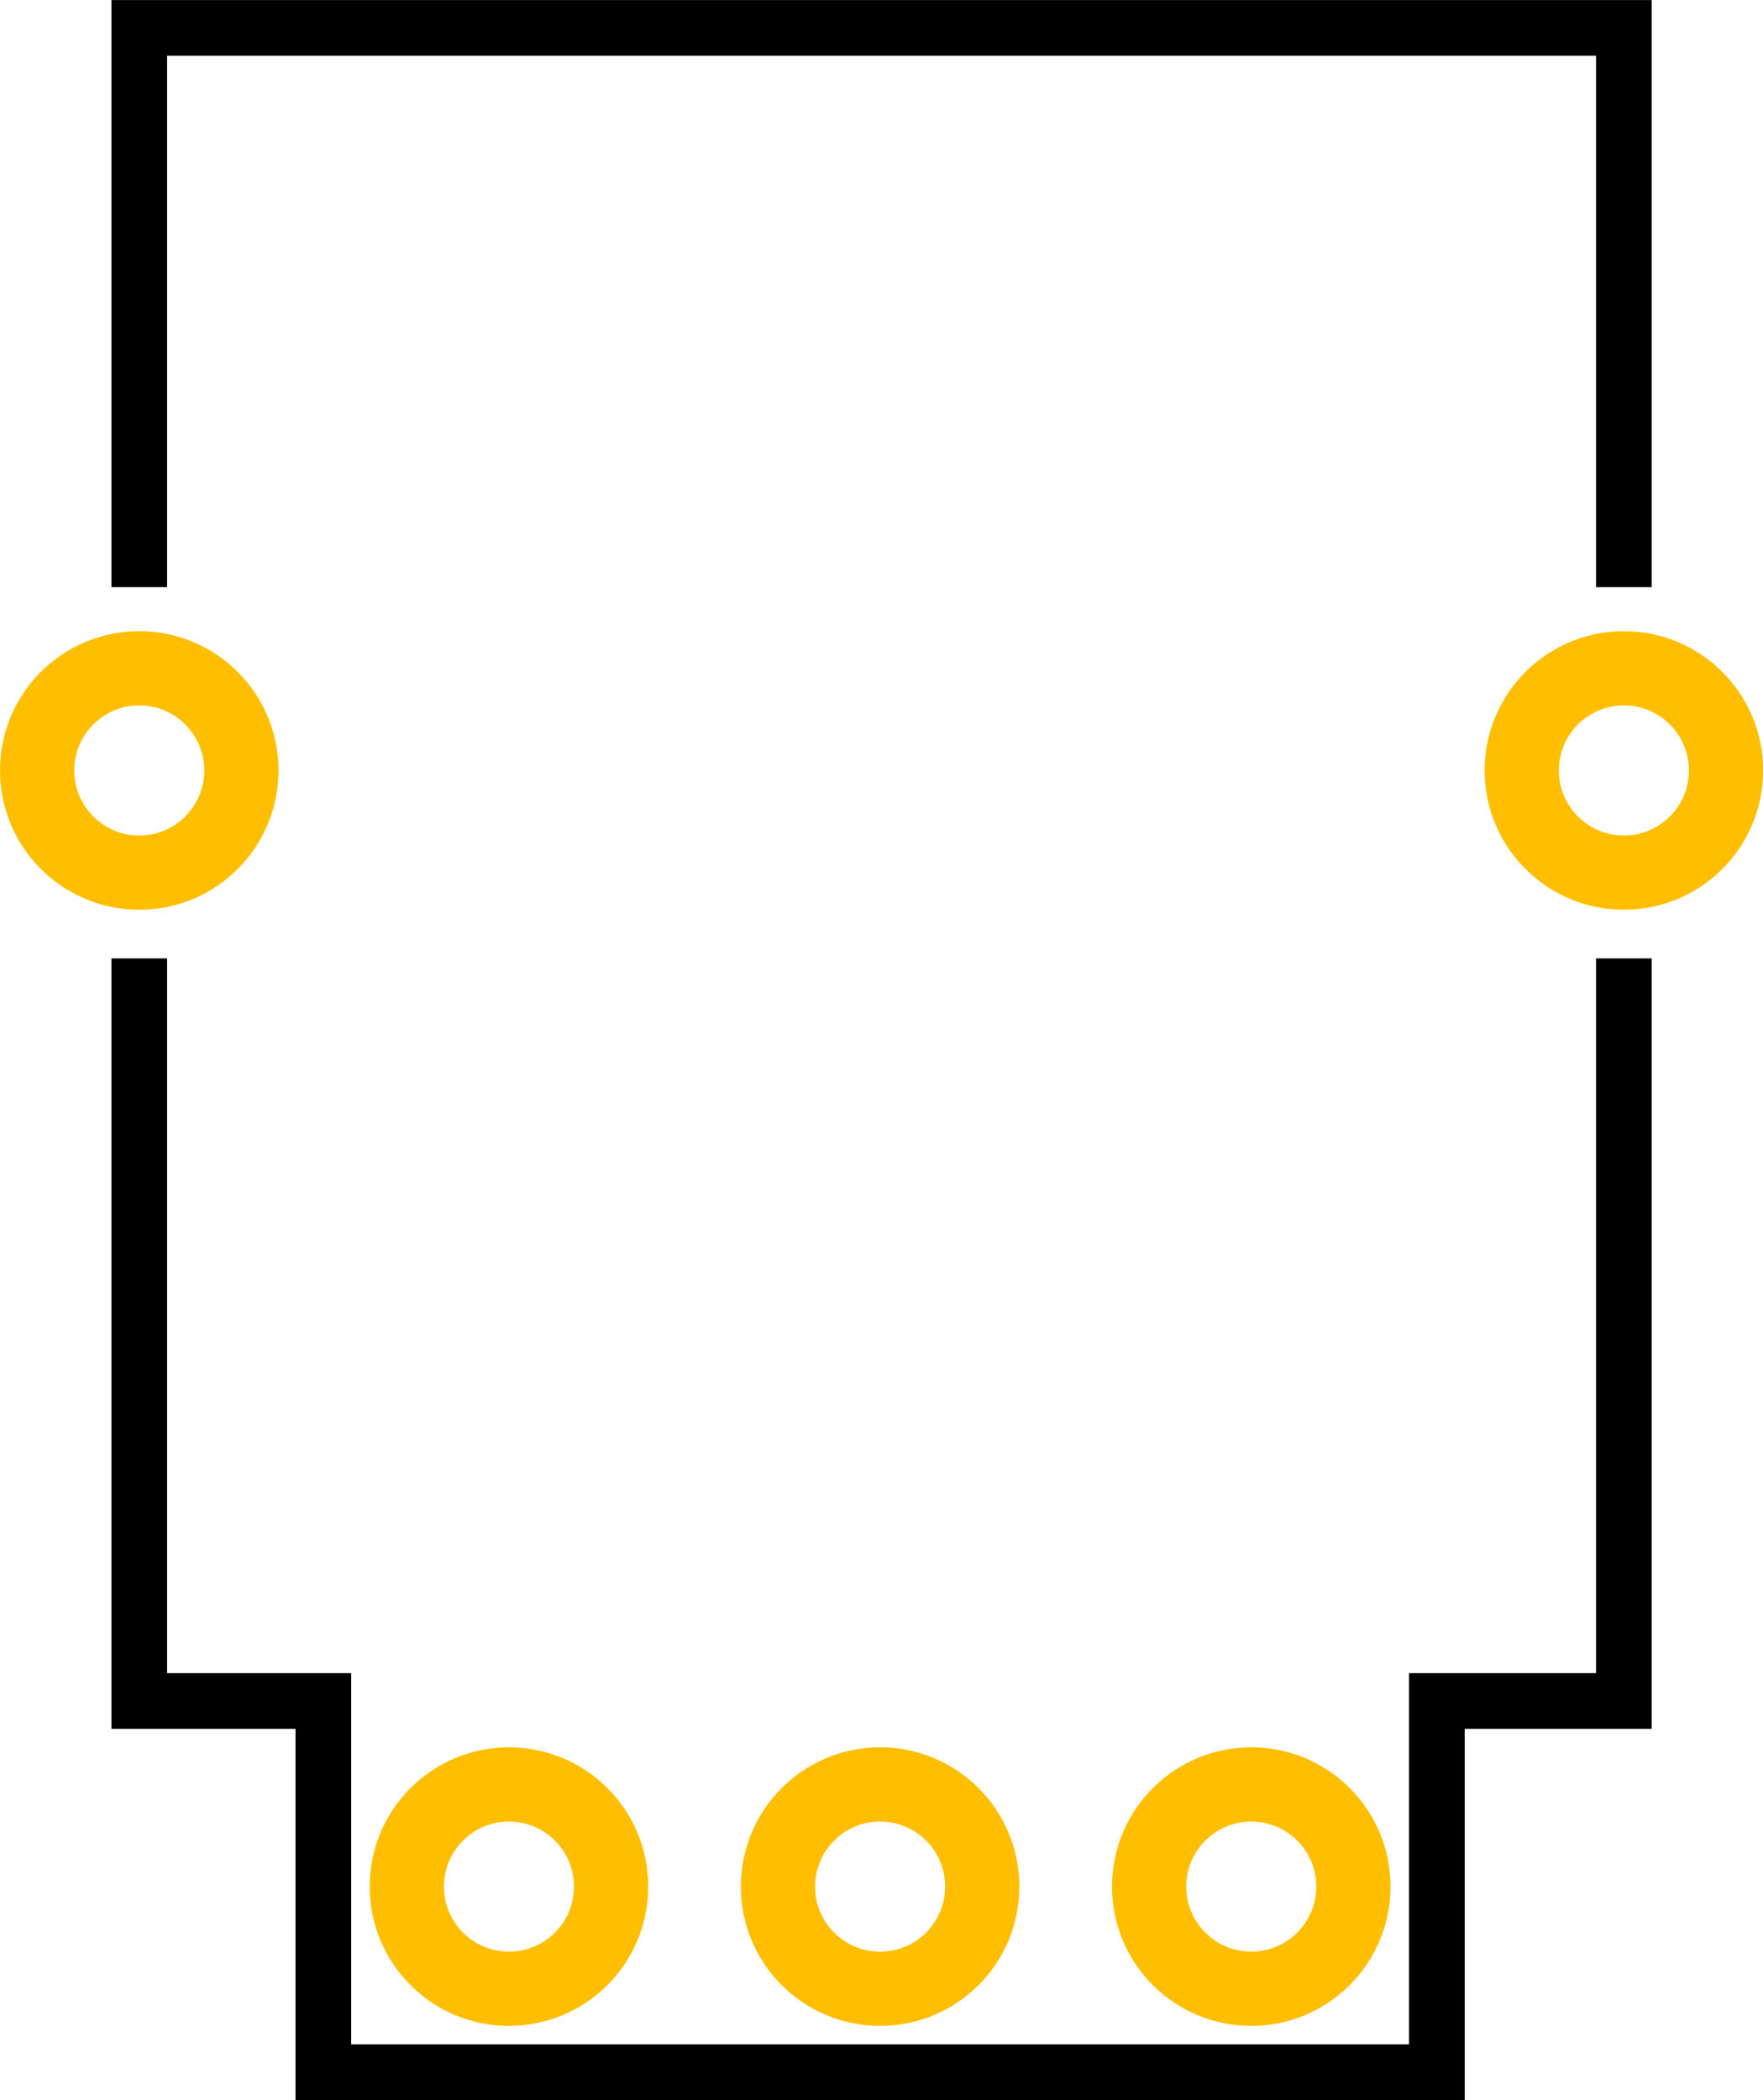 <?xml version="1.0" encoding="UTF-8" standalone="no"?>
<svg
   xmlns:dc="http://purl.org/dc/elements/1.1/"
   xmlns:cc="http://creativecommons.org/ns#"
   xmlns:rdf="http://www.w3.org/1999/02/22-rdf-syntax-ns#"
   xmlns:svg="http://www.w3.org/2000/svg"
   xmlns="http://www.w3.org/2000/svg"
   xmlns:sodipodi="http://sodipodi.sourceforge.net/DTD/sodipodi-0.dtd"
   xmlns:inkscape="http://www.inkscape.org/namespaces/inkscape"
   inkscape:version="1.0 (4035a4fb49, 2020-05-01)"
   sodipodi:docname="Potentiometer PCB.svg"
   id="svg8"
   version="1.1"
   viewBox="0 0 12.065 14.367"
   height="14.367mm"
   width="12.065mm">
  <sodipodi:namedview
     inkscape:current-layer="silkscreen"
     inkscape:window-maximized="1"
     inkscape:window-y="-8"
     inkscape:window-x="-8"
     inkscape:cy="22.973865"
     inkscape:cx="-28.664518"
     inkscape:zoom="5.0901148"
     showgrid="true"
     id="namedview18"
     inkscape:window-height="1017"
     inkscape:window-width="1920"
     inkscape:pageshadow="2"
     inkscape:pageopacity="0"
     guidetolerance="10"
     gridtolerance="10"
     objecttolerance="10"
     borderopacity="1"
     bordercolor="#666666"
     pagecolor="#ffffff">
    <inkscape:grid
       originy="-2.349"
       originx="-1.588"
       spacingy="2.54"
       spacingx="2.54"
       units="in"
       id="grid843"
       type="xygrid" />
  </sodipodi:namedview>
  <defs
     id="defs2">
    <clipPath
       id="clipPath1008"
       clipPathUnits="userSpaceOnUse">
      <rect
         y="607.2"
         x="196.8"
         height="14.4"
         width="67.2"
         id="rect1010"
         style="display:block;opacity:0.996;fill:#000000;fill-opacity:1;stroke:none;stroke-width:2.352;stroke-miterlimit:4;stroke-dasharray:none;stroke-opacity:1" />
    </clipPath>
  </defs>
  <g
     transform="translate(-54.809,-157.019)"
     id="pcb">
    <g
       id="silkscreen"
       transform="translate(-0.128,-0.254)">
      <path
         sodipodi:nodetypes="cccc"
         id="path1028"
         d="m 55.89,161.29 v -3.826 h 10.16 v 3.826"
         style="fill:none;stroke:#000000;stroke-width:0.381;stroke-linecap:butt;stroke-linejoin:miter;stroke-miterlimit:4;stroke-dasharray:none;stroke-opacity:1" />
      <path
         sodipodi:nodetypes="cccccccc"
         id="path1030"
         d="m 55.89,163.83 v 5.08 H 57.15 v 2.54 h 7.62 v -2.54 h 1.28 c 0,-1.693 0,-3.387 0,-5.08"
         style="fill:none;stroke:#000000;stroke-width:0.381;stroke-linecap:butt;stroke-linejoin:miter;stroke-miterlimit:4;stroke-dasharray:none;stroke-opacity:1" />
    </g>
    <g
       id="copper1"
       transform="translate(-0.128,-0.254)">
      <g
         id="copper0">
        <circle
           stroke-width="0.508"
           id="connector1pin"
           stroke="#ffbf00"
           cy="162.544"
           cx="55.89"
           fill="none"
           r="0.699" />
        <circle
           r="0.699"
           fill="none"
           cx="60.96"
           cy="170.18"
           stroke="#ffbf00"
           id="connector1pin-7"
           stroke-width="0.508" />
        <circle
           r="0.699"
           fill="none"
           cx="66.05"
           cy="162.544"
           stroke="#ffbf00"
           id="connector1pin-6"
           stroke-width="0.508" />
        <circle
           r="0.699"
           fill="none"
           cx="58.42"
           cy="170.18"
           stroke="#ffbf00"
           id="connector1pin-2"
           stroke-width="0.508" />
        <circle
           r="0.699"
           fill="none"
           cx="63.5"
           cy="170.18"
           stroke="#ffbf00"
           id="connector1pin-0"
           stroke-width="0.508" />
      </g>
    </g>
  </g>
</svg>
